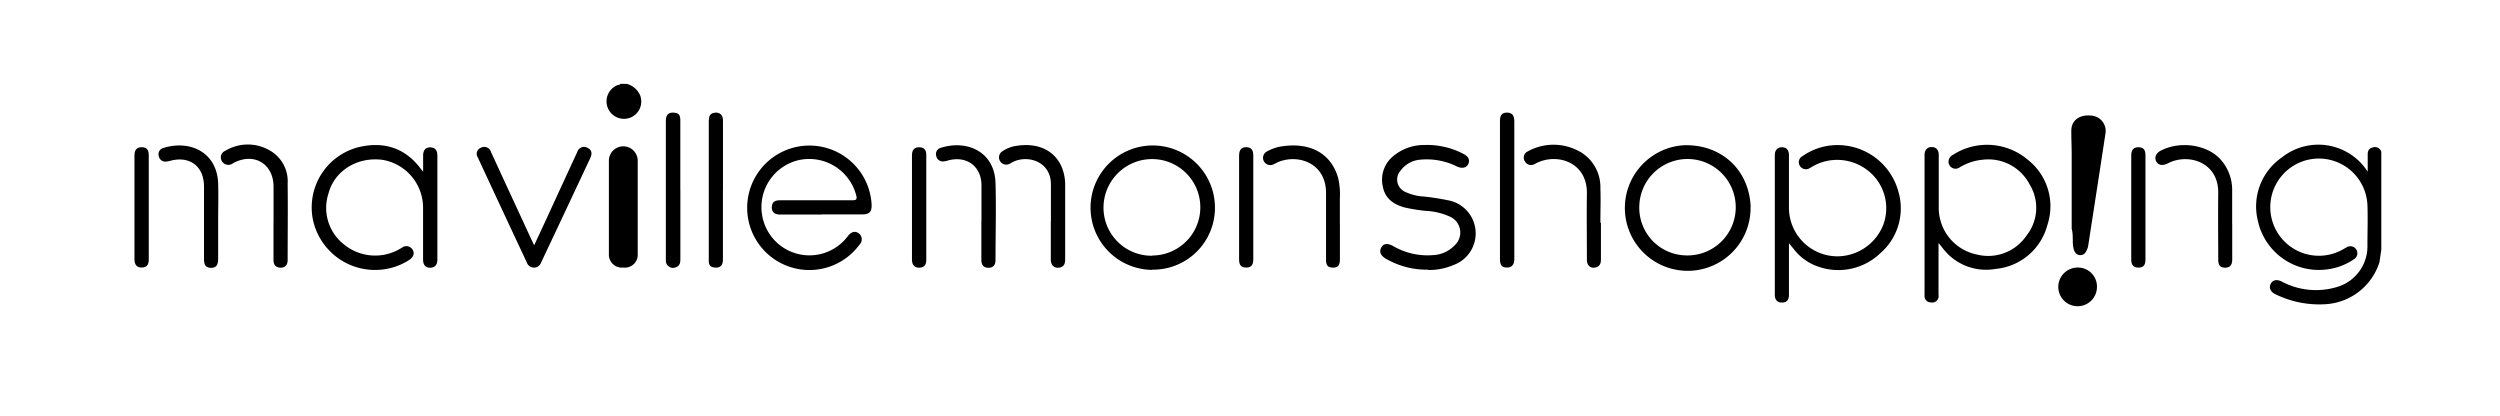 <svg id="Calque_1" data-name="Calque 1" alt="ma ville mon shopping" xmlns="http://www.w3.org/2000/svg" viewBox="0 0 462.98 76.96" class="h-9 object-contain w-full md:h-10" ><defs></defs><path class="cls-1" d="M441,46.23q0-9.06,0-18.12a1.23,1.23,0,0,0-1.65-.78c-.7.16-.89.7-.87,1.36,0,1,0,1.91,0,3.11a10.84,10.84,0,0,0-15.9-2.64,11,11,0,0,0-4.43,11.77,11.54,11.54,0,0,0,12.94,8.94A11.15,11.15,0,0,0,435.94,48a1.29,1.29,0,1,0-1.34-2.21c-.26.13-.51.29-.77.43a9,9,0,1,1,4.6-8.25c.09,2.49,0,5,0,7.47a7.83,7.83,0,0,1-5.54,7.68,13.49,13.49,0,0,1-10.37-1c-.9-.43-1.63-.28-2,.44s-.07,1.47.85,1.92a18.44,18.44,0,0,0,9.53,1.84,11.15,11.15,0,0,0,9.76-7.78Z"></path><path class="cls-2" d="M116.13,15.54a3.81,3.81,0,0,1,2.39,2.05,3.21,3.21,0,0,1-1.75,4.18,3.23,3.23,0,1,1-2.42-6c.18-.08.44,0,.53-.25Z"></path><path class="cls-1" d="M331.3,45.08v2c0,2.49,0,5,0,7.47,0,1-.37,1.45-1.24,1.48s-1.38-.46-1.38-1.45q0-12.9,0-25.8c0-1,.52-1.53,1.36-1.51s1.26.55,1.26,1.5c0,3.24,0,6.47,0,9.7a9,9,0,0,0,9,9,9.18,9.18,0,0,0,8.48-5.88,8.85,8.85,0,0,0-2.93-10.06,9.16,9.16,0,0,0-10.22-.68c-.16.08-.3.19-.46.27a1.31,1.31,0,0,1-1.82-.36,1.26,1.26,0,0,1,.45-1.84A11.3,11.3,0,0,1,338.56,27a11.66,11.66,0,0,1,13,8.46,11,11,0,0,1-3.39,11.48,11.22,11.22,0,0,1-11.38,2.46,9.57,9.57,0,0,1-4.64-3.33l-.82-1"></path><path class="cls-1" d="M359,45c0,3.4,0,6.5,0,9.6A1.19,1.19,0,0,1,357.57,56a1.15,1.15,0,0,1-1.16-1.12,4.73,4.73,0,0,1,0-.53V28.69c0-.92.53-1.46,1.33-1.46s1.3.53,1.3,1.46c0,3.23,0,6.47,0,9.7a8.82,8.82,0,0,0,7.08,8.75,8.57,8.57,0,0,0,9.18-3.52,8.26,8.26,0,0,0,.58-9.45,8.61,8.61,0,0,0-8.61-4.6A10,10,0,0,0,362.91,31a1.3,1.3,0,0,1-2.06-1,1.44,1.44,0,0,1,.85-1.34,11.65,11.65,0,0,1,13.8.9,10.94,10.94,0,0,1,3.66,12.1,10.93,10.93,0,0,1-9.52,8.13A10.05,10.05,0,0,1,359.81,46L359,45"></path><path class="cls-1" d="M152.12,39.73c-2.56,0-5.13,0-7.69,0-1.07,0-1.6-.57-1.48-1.54.09-.78.53-1.1,1.54-1.1,4.44,0,8.88,0,13.32,0,.89,0,.92-.24.73-1a9,9,0,0,0-10.47-6.47,8.92,8.92,0,0,0-6.95,10.1,8.88,8.88,0,0,0,15.9,4c.61-.8,1.33-1,2-.52a1.38,1.38,0,0,1,.16,2.1A11.52,11.52,0,0,1,138.47,40,11.53,11.53,0,1,1,161.42,38c0,1.24-.41,1.69-1.7,1.7-2.54,0-5.07,0-7.6,0"></path><path class="cls-1" d="M78.36,31.81c0-1.14,0-2.08,0-3s.4-1.52,1.28-1.52S81,27.78,81,28.84c0,5.05,0,10.09,0,15.13,0,1.37,0,2.73,0,4.09,0,1-.49,1.52-1.35,1.52s-1.3-.52-1.3-1.54c0-3.26,0-6.52,0-9.78a9,9,0,0,0-7.52-8.66c-4.64-.6-8.89,2-10,6.24a8.58,8.58,0,0,0,2.89,9.44,9.11,9.11,0,0,0,10,1l.7-.4a1.34,1.34,0,0,1,2,.37c.39.66.17,1.35-.62,1.88a11.53,11.53,0,0,1-4.64,1.74A11.76,11.76,0,0,1,58,40.91,11.5,11.5,0,0,1,66.64,27.2c4.48-1,8.31.18,11.18,3.92l.54.69"></path><path class="cls-1" d="M213.36,47.32a8.93,8.93,0,1,0,0-17.86,9,9,0,0,0-9,9,8.9,8.9,0,0,0,9,8.9m0,2.62A11.52,11.52,0,1,1,225,38.41a11.45,11.45,0,0,1-11.66,11.53"></path><path class="cls-1" d="M312.19,47.3a8.93,8.93,0,1,0-8.59-9.43,8.83,8.83,0,0,0,8.59,9.43m12-9A11.64,11.64,0,1,1,311.8,26.9c6.94-.23,12.13,4.51,12.41,11.4"></path><path class="cls-1" d="M264.53,49.94a15.12,15.12,0,0,1-7.83-2c-1-.59-1.33-1.27-.92-2.07S257,45,258,45.57a12.66,12.66,0,0,0,7.45,1.67,5.85,5.85,0,0,0,3.95-1.82,3.21,3.21,0,0,0-.89-5.3,12.21,12.21,0,0,0-4.48-1.07,30.84,30.84,0,0,1-4-.65c-2-.58-3.52-1.66-3.93-3.81a5.62,5.62,0,0,1,2-5.74,8.9,8.9,0,0,1,5.69-2,14.53,14.53,0,0,1,7.23,1.65c.93.48,1.23,1.11.91,1.84s-1.12.93-2.08.51a12.56,12.56,0,0,0-7.1-1.25,5,5,0,0,0-3.38,2,2.49,2.49,0,0,0,.83,3.92,9.37,9.37,0,0,0,3.52.88,45.07,45.07,0,0,1,4.49.7,6.23,6.23,0,0,1,.91,12,11.29,11.29,0,0,1-4.64.9"></path><path class="cls-1" d="M98.92,45.43c.89-1.9,1.72-3.69,2.55-5.49q2.7-5.88,5.42-11.76a1.31,1.31,0,0,1,1.92-.8c.75.36.92,1,.51,1.88q-4.48,9.56-9,19.12l-.12.24a1.39,1.39,0,0,1-2.63,0Q93,38.89,88.47,29.12a1.19,1.19,0,0,1,.6-1.76,1.29,1.29,0,0,1,1.86.8q3.73,8.08,7.48,16.19c.15.31.3.62.51,1.08"></path><path class="cls-2" d="M383.66,42.42c0-4.59,0-9.18,0-13.77,0-1.48-.08-3-.07-4.45,0-1.87,1.46-3,3.63-2.8a2.86,2.86,0,0,1,2.7,3.3q-1.59,10.4-3.2,20.79a2.43,2.43,0,0,1-.17.6c-.24.6-.55,1.17-1.3,1.16S384.13,46.62,384,46c-.27-1.17,0-2.37-.32-3.55"></path><path class="cls-2" d="M118.1,38.41V47a2.38,2.38,0,0,1-2.65,2.55,2.41,2.41,0,0,1-2.69-2.53q0-8.62,0-17.25a2.67,2.67,0,0,1,5.34,0v8.62"></path><path class="cls-1" d="M413.39,41.5q0,3.28,0,6.58c0,1-.44,1.5-1.33,1.49s-1.26-.46-1.26-1.47c0-4.12-.05-8.24,0-12.36.08-5.66-5.39-7.34-9.06-5.62l-.32.15c-.94.47-1.72.33-2.1-.37s-.08-1.54.84-2c3.5-1.82,8.41-1.16,10.94,1.49a8.44,8.44,0,0,1,2.28,6c0,2,0,4.08,0,6.13"></path><path class="cls-1" d="M296.48,41.27V48c0,.67-.13,1.26-.86,1.49-1,.32-1.73-.27-1.74-1.36,0-4.09-.06-8.18,0-12.27.1-5.83-5.49-7.59-9.36-5.65a3.57,3.57,0,0,1-.47.25,1.31,1.31,0,0,1-1.68-.62,1.25,1.25,0,0,1,.5-1.77,9.86,9.86,0,0,1,9.26-.22,7.54,7.54,0,0,1,4.25,7c.08,2.13,0,4.26,0,6.4h.06"></path><path class="cls-1" d="M133.88,35.21q0,6.45,0,12.89c0,1-.46,1.5-1.36,1.46s-1.25-.38-1.26-1.19,0-1.84,0-2.75q0-11.61,0-23.22c0-.8.18-1.41,1.09-1.53s1.54.39,1.54,1.44q0,6.45,0,12.9"></path><path class="cls-1" d="M248.14,41.41v6.67c0,1.06-.41,1.5-1.32,1.48s-1.25-.42-1.25-1.46c0-4.12,0-8.24,0-12.36,0-5.75-5.47-7.31-9.07-5.63-.22.1-.42.23-.64.32a1.35,1.35,0,0,1-1.78-.53,1.33,1.33,0,0,1,.53-1.84,8.09,8.09,0,0,1,3.1-1c5.23-.68,8.91,1.55,10.13,6a13.78,13.78,0,0,1,.29,3.79v4.63"></path><path class="cls-1" d="M50.66,41c0-2.14,0-4.27,0-6.41,0-4.32-3.71-6.46-7.52-4.35a1.38,1.38,0,0,1-2-.32,1.32,1.32,0,0,1,.59-2,8.06,8.06,0,0,1,7.87-.25A6.57,6.57,0,0,1,53.27,34c.06,4.72,0,9.43,0,14.15,0,.93-.48,1.43-1.32,1.42s-1.3-.48-1.3-1.43c0-2.38,0-4.75,0-7.12"></path><path class="cls-1" d="M194.62,40.93c0-2.22,0-4.45,0-6.67.07-4.54-4.58-5.69-7.27-4.14l-.31.18A1.34,1.34,0,1,1,185.66,28a6.17,6.17,0,0,1,2.64-1c4.76-.72,7.85,1.57,8.71,5.13a8.46,8.46,0,0,1,.25,1.94c0,4.65,0,9.31,0,14,0,.77-.23,1.34-1.07,1.49s-1.58-.37-1.59-1.41c0-2.4,0-4.8,0-7.21"></path><path class="cls-1" d="M40.4,41v6.94c0,1.17-.4,1.68-1.34,1.66s-1.28-.5-1.28-1.63c0-4.48,0-9,0-13.43,0-3.71-2.61-5.72-6.22-4.77a4.13,4.13,0,0,1-.78.15,1.23,1.23,0,0,1-1.37-1,1.18,1.18,0,0,1,.8-1.5c4.93-1.58,10,.75,10.19,6.57.07,2.34,0,4.69,0,7"></path><path class="cls-1" d="M181.76,41c0-2.22,0-4.44,0-6.67,0-3.51-2.71-5.53-6.13-4.63a3.88,3.88,0,0,1-.87.19,1.23,1.23,0,0,1-1.37-1,1.18,1.18,0,0,1,.79-1.5c4.82-1.56,10,.63,10.18,6.48.14,4.77,0,9.54,0,14.32,0,.94-.48,1.41-1.33,1.4s-1.29-.49-1.29-1.45q0-3.55,0-7.12"></path><path class="cls-1" d="M277.78,35.21V22.39c0-1.07.38-1.52,1.27-1.54s1.39.48,1.39,1.55V48c0,1-.48,1.57-1.4,1.55s-1.26-.47-1.26-1.55V35.21"></path><path class="cls-1" d="M126,35.23q0,6.38,0,12.73c0,.66-.09,1.25-.8,1.52a1.33,1.33,0,0,1-1.89-1.31c0-2.05,0-4.09,0-6.14q0-9.78,0-19.57c0-1.15.45-1.65,1.42-1.6s1.25.46,1.26,1.38c0,1.78,0,3.56,0,5.34v7.65"></path><path class="cls-1" d="M229.47,38.43v-9.6c0-1.1.43-1.59,1.34-1.57s1.29.5,1.29,1.55V48c0,1.1-.42,1.57-1.35,1.55s-1.28-.46-1.28-1.53v-9.6"></path><path class="cls-1" d="M397.32,38.42V48.1c0,1-.39,1.44-1.26,1.46s-1.37-.44-1.37-1.45q0-9.69,0-19.38c0-1,.48-1.49,1.37-1.47s1.26.49,1.26,1.47v9.69"></path><path class="cls-1" d="M27.55,38.51V48c0,1.06-.38,1.51-1.27,1.54S24.9,49.08,24.9,48q0-9.6,0-19.2c0-1.07.47-1.57,1.39-1.54s1.26.48,1.26,1.55v9.69"></path><path class="cls-1" d="M171.54,38.42v9.69c0,1-.41,1.43-1.27,1.46s-1.38-.47-1.38-1.46q0-9.69,0-19.38c0-1,.49-1.49,1.38-1.46s1.27.48,1.27,1.46v9.69"></path><path class="cls-2" d="M388.34,53.09a3.58,3.58,0,1,1-3.57-3.54,3.51,3.51,0,0,1,3.57,3.54"></path></svg>